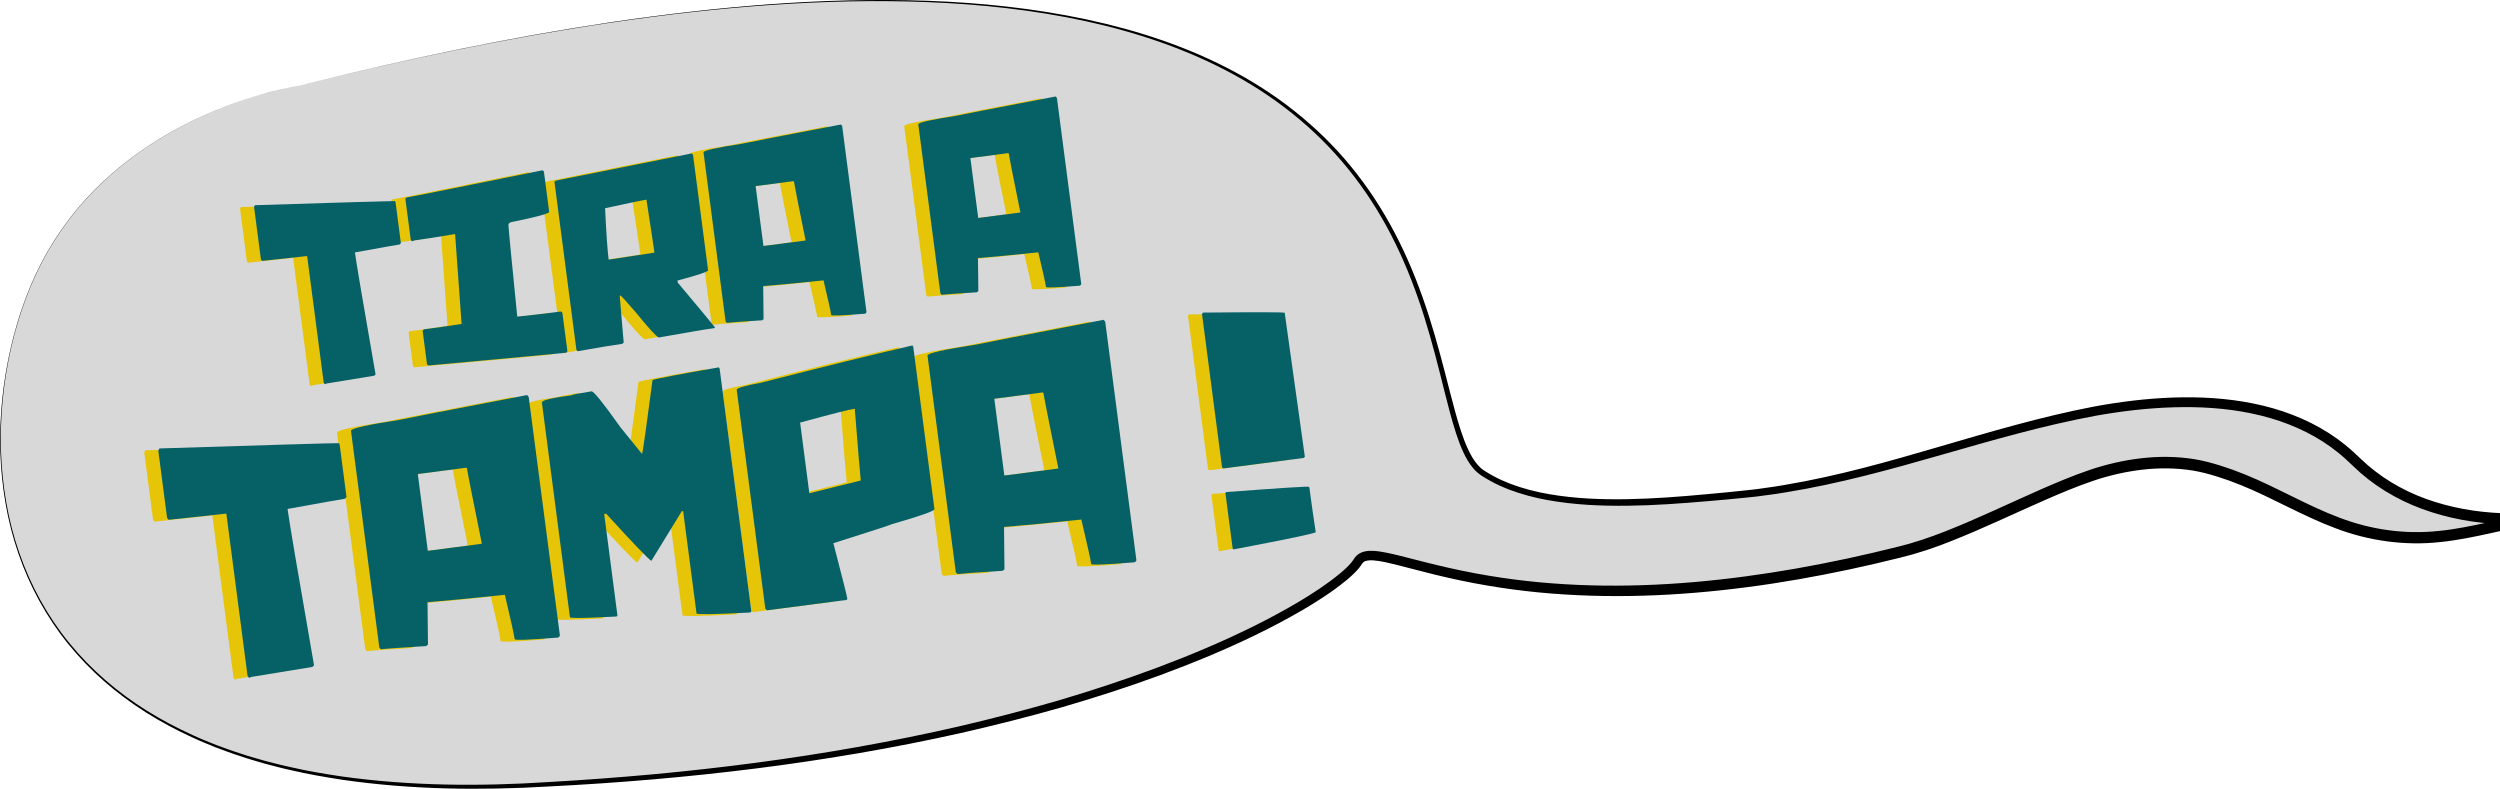 <svg width="355" height="112" viewBox="0 0 355 112" fill="none" xmlns="http://www.w3.org/2000/svg">
<g>
<path d="M42.526 12.155C42.526 12.155 15.452 15.932 4.849 39.436C-5.754 62.94 -5.075 115.14 74.49 111.539C154.055 107.939 190.061 84.547 192.8 79.742C195.538 74.938 214.4 92.397 270.345 78.236C278.321 76.218 288.491 70.481 296.415 67.689C301.866 65.765 308.022 64.958 313.638 66.464C323.886 69.215 330.243 75.772 341.618 76.32C348.678 76.658 354.254 74.429 360.884 73.455C360.884 73.455 344.892 75.801 334.479 65.467C324.132 55.201 307.303 56.101 293.522 59.179C277.379 62.786 263.104 68.821 246.236 70.32C235.846 71.246 219.546 73.153 210.502 67.134C197.578 58.539 219.565 -32.028 42.526 12.155Z" fill="#D8D8D8"/>
<path d="M42.528 12.156C41.313 12.346 40.115 12.612 38.923 12.914C37.731 13.212 36.552 13.554 35.379 13.931C33.038 14.676 30.746 15.572 28.516 16.602C24.057 18.66 19.844 21.279 16.127 24.488C14.272 26.093 12.531 27.839 10.958 29.726C9.395 31.62 7.993 33.645 6.765 35.768C4.319 40.028 2.657 44.704 1.557 49.482C1.022 51.878 0.624 54.303 0.385 56.745C0.152 59.187 0.066 61.645 0.142 64.096C0.316 68.996 1.127 73.889 2.746 78.519C4.355 83.147 6.742 87.511 9.845 91.305C12.942 95.102 16.708 98.338 20.869 100.927C22.947 102.224 25.121 103.366 27.351 104.38C28.461 104.898 29.603 105.345 30.739 105.804C31.892 106.221 33.038 106.654 34.21 107.018C35.37 107.415 36.555 107.727 37.731 108.072C38.919 108.367 40.101 108.692 41.303 108.941C43.691 109.493 46.114 109.896 48.537 110.257C58.257 111.616 68.115 111.688 77.907 111.048C97.511 109.939 117.072 107.537 136.2 103.143C140.974 102.023 145.726 100.799 150.431 99.428C155.13 98.033 159.79 96.5 164.377 94.784C168.961 93.061 173.483 91.167 177.864 89.001C180.054 87.918 182.205 86.763 184.306 85.526C186.398 84.282 188.45 82.95 190.289 81.421C190.519 81.23 190.752 81.04 190.959 80.836C191.166 80.633 191.402 80.439 191.58 80.226L191.865 79.911C191.971 79.806 192.017 79.701 192.095 79.599L192.207 79.445L192.374 79.192C192.503 79.018 192.66 78.854 192.841 78.726C193.202 78.46 193.609 78.332 193.98 78.27C194.358 78.204 194.703 78.214 195.044 78.224C195.717 78.263 196.348 78.375 196.965 78.5C198.2 78.752 199.389 79.067 200.581 79.373C201.769 79.678 202.955 79.983 204.143 80.265C208.892 81.411 213.712 82.231 218.572 82.681C228.295 83.593 238.123 83.153 247.81 81.854C252.657 81.207 257.481 80.347 262.265 79.323C264.656 78.802 267.043 78.26 269.417 77.656C271.778 77.089 274.054 76.311 276.323 75.415C280.855 73.626 285.274 71.487 289.79 69.501C292.049 68.51 294.331 67.552 296.699 66.741C299.076 65.937 301.535 65.363 304.041 65.074C306.543 64.782 309.101 64.802 311.613 65.202C312.24 65.317 312.864 65.432 313.482 65.596C314.106 65.74 314.69 65.944 315.298 66.114C316.496 66.489 317.675 66.915 318.828 67.391C323.458 69.275 327.69 71.825 332.205 73.511C336.701 75.228 341.541 75.91 346.322 75.392C351.11 74.923 355.819 73.4 360.767 72.684L360.997 74.243C359.999 74.371 359.06 74.427 358.094 74.46C357.136 74.489 356.173 74.483 355.215 74.444C353.297 74.361 351.386 74.148 349.498 73.794C347.609 73.436 345.744 72.931 343.935 72.268C342.126 71.602 340.375 70.758 338.727 69.744C337.079 68.73 335.535 67.539 334.149 66.187L333.141 65.235C332.806 64.923 332.448 64.641 332.104 64.342C331.749 64.053 331.378 63.784 331.017 63.505L329.884 62.731C326.804 60.749 323.303 59.449 319.691 58.701C316.073 57.949 312.342 57.726 308.625 57.838C304.905 57.949 301.187 58.389 297.51 59.052C290.154 60.417 282.923 62.518 275.689 64.585C268.455 66.659 261.159 68.684 253.685 69.895C253.219 69.97 252.752 70.059 252.286 70.121L250.881 70.312L249.475 70.502L248.063 70.65C246.175 70.856 244.31 71.004 242.432 71.172C238.678 71.493 234.909 71.772 231.126 71.815C227.346 71.858 223.54 71.693 219.794 71.017C217.922 70.686 216.07 70.194 214.277 69.514C213.384 69.166 212.507 68.779 211.666 68.31C211.24 68.087 210.836 67.827 210.428 67.572C210.011 67.312 209.607 66.961 209.279 66.59C208.613 65.839 208.143 64.972 207.739 64.099C207.338 63.223 207.02 62.324 206.724 61.421C206.143 59.613 205.677 57.785 205.214 55.961C204.298 52.308 203.398 48.665 202.272 45.085C201.149 41.508 199.819 37.996 198.174 34.629C196.532 31.265 194.581 28.049 192.299 25.079C187.754 19.119 181.86 14.236 175.279 10.639C168.696 7.023 161.498 4.611 154.158 3.003C146.806 1.411 139.3 0.604 131.783 0.302C124.263 -2.63153e-05 116.727 0.194 109.221 0.719C101.711 1.244 94.23 2.113 86.783 3.21C71.888 5.415 57.141 8.529 42.528 12.156ZM42.528 12.156C57.134 8.513 71.881 5.379 86.773 3.15C101.661 0.962 116.724 -0.423 131.79 0.115C139.316 0.391 146.836 1.175 154.214 2.74C161.58 4.309 168.82 6.685 175.47 10.285C182.113 13.865 188.092 18.755 192.719 24.748C195.041 27.734 197.031 30.973 198.709 34.36C200.39 37.747 201.753 41.285 202.905 44.878C204.061 48.472 204.987 52.131 205.923 55.773C206.396 57.592 206.869 59.41 207.45 61.179C207.742 62.061 208.061 62.938 208.448 63.768C208.836 64.598 209.282 65.402 209.873 66.055C210.172 66.387 210.484 66.659 210.868 66.895C211.259 67.138 211.647 67.384 212.057 67.594C212.862 68.037 213.712 68.408 214.576 68.737C216.31 69.383 218.112 69.849 219.948 70.164C223.619 70.804 227.372 70.948 231.116 70.883C234.863 70.817 238.606 70.522 242.35 70.177C244.218 70 246.106 69.839 247.958 69.626L249.354 69.472L250.743 69.275L252.132 69.078C252.595 69.012 253.054 68.924 253.517 68.845C260.909 67.604 268.147 65.553 275.364 63.437C282.588 61.326 289.829 59.177 297.276 57.746C301.003 57.057 304.78 56.581 308.586 56.45C312.388 56.322 316.227 56.535 319.987 57.3C323.74 58.061 327.421 59.406 330.688 61.494L331.89 62.311C332.274 62.606 332.668 62.888 333.043 63.194C333.411 63.509 333.792 63.807 334.146 64.139L335.194 65.12C336.504 66.39 337.962 67.506 339.522 68.461C341.081 69.412 342.743 70.207 344.467 70.834C346.194 71.457 347.977 71.933 349.787 72.271C351.599 72.602 353.438 72.803 355.284 72.875C356.206 72.908 357.129 72.914 358.052 72.885C358.965 72.855 359.907 72.796 360.777 72.681L361.007 74.24C356.226 74.929 351.504 76.468 346.493 76.974C341.495 77.525 336.336 76.803 331.654 75.014C326.948 73.259 322.706 70.702 318.223 68.894C317.104 68.435 315.971 68.024 314.825 67.67C314.25 67.509 313.672 67.309 313.097 67.178C312.526 67.027 311.942 66.922 311.36 66.813C309.019 66.446 306.615 66.416 304.238 66.692C301.861 66.964 299.509 67.509 297.23 68.277C294.948 69.052 292.692 69.997 290.453 70.975C285.971 72.937 281.534 75.08 276.921 76.895L275.18 77.555C274.592 77.758 274.011 77.975 273.417 78.165C272.238 78.552 271.01 78.903 269.818 79.192C267.427 79.796 265.02 80.338 262.61 80.863C257.786 81.886 252.923 82.756 248.027 83.386C238.242 84.666 228.302 85.076 218.444 84.118C213.518 83.642 208.626 82.792 203.828 81.617C202.626 81.325 201.434 81.017 200.246 80.705C199.057 80.397 197.871 80.075 196.702 79.829C196.118 79.707 195.533 79.606 194.982 79.57C194.433 79.534 193.915 79.596 193.649 79.799C193.58 79.849 193.52 79.908 193.465 79.98L193.222 80.331C193.117 80.472 193.015 80.643 192.903 80.758L192.568 81.125C192.348 81.381 192.105 81.575 191.872 81.801C191.639 82.028 191.396 82.225 191.153 82.425C189.202 84.026 187.111 85.362 184.973 86.619C182.832 87.863 180.645 89.021 178.425 90.104C173.986 92.267 169.418 94.147 164.794 95.857C160.168 97.56 155.475 99.073 150.747 100.445C146.012 101.797 141.234 102.998 136.433 104.094C117.21 108.39 97.593 110.684 77.956 111.678C68.141 112.263 58.237 112.135 48.488 110.71C46.055 110.33 43.628 109.913 41.228 109.345C40.023 109.089 38.837 108.754 37.645 108.449C36.466 108.098 35.274 107.776 34.112 107.369C32.936 106.999 31.787 106.556 30.631 106.129C29.492 105.66 28.349 105.203 27.233 104.678C24.996 103.648 22.819 102.486 20.734 101.17C16.57 98.538 12.794 95.276 9.691 91.446C6.584 87.62 4.2 83.225 2.601 78.575C0.992 73.922 0.198 69.009 0.04 64.099C-0.029 61.641 0.066 59.18 0.309 56.735C0.559 54.29 0.966 51.862 1.508 49.466C2.614 44.684 4.283 40.005 6.739 35.742C7.97 33.615 9.376 31.59 10.942 29.697C12.515 27.81 14.258 26.067 16.12 24.462C19.844 21.253 24.064 18.637 28.526 16.586C30.759 15.559 33.054 14.666 35.396 13.925C36.565 13.55 37.747 13.209 38.939 12.914C40.115 12.612 41.316 12.346 42.528 12.156Z" fill="black"/>
<path d="M34.197 29.398C46.744 29.001 53.37 28.804 54.08 28.811L54.172 28.948L54.927 34.731C54.937 34.803 54.874 34.888 54.736 34.98C54.333 35.033 52.224 35.407 48.405 36.106C48.576 37.422 49.555 43.201 51.341 53.437L51.141 53.611L44.36 54.72C44.268 54.782 44.199 54.815 44.15 54.822L43.976 54.622L41.621 36.618L35.231 37.304L35.057 37.104L34.082 29.638L34.197 29.398Z" fill="#E6C509"/>
<path d="M75.066 24.436L75.24 24.636L75.986 30.343C76.015 30.576 74.291 31.049 70.81 31.764C70.37 31.82 70.17 31.997 70.209 32.289C70.219 32.736 70.633 37.048 71.454 45.226C73.595 44.996 75.234 44.806 76.37 44.658L77.614 44.494C77.686 44.484 77.772 44.547 77.864 44.684L78.573 50.099C78.583 50.172 78.52 50.257 78.383 50.349C77.857 50.418 71.332 51.022 58.808 52.16L58.634 51.96L58.023 47.277C58.014 47.205 58.076 47.12 58.214 47.028L59.386 46.873C60.325 46.752 61.714 46.545 63.55 46.256L62.627 33.5C59.639 33.989 57.715 34.291 56.861 34.403L56.503 34.524L56.329 34.324L55.574 28.541C55.557 28.42 55.646 28.335 55.837 28.282C56.336 28.22 62.745 26.937 75.066 24.436Z" fill="#E6C509"/>
<path d="M96.24 22.044L96.413 22.244L98.555 38.636C98.581 38.83 97.129 39.319 94.204 40.097L94.243 40.389C97.152 43.854 98.922 45.981 99.546 46.768L99.408 46.86C98.262 47.011 95.639 47.451 91.537 48.186C91.153 47.999 90.082 46.824 88.322 44.661C86.914 43.011 86.162 42.19 86.063 42.203L86.011 42.361L86.569 48.911C86.46 49.026 86.369 49.085 86.296 49.095C85.15 49.246 83.059 49.591 80.028 50.136L79.854 49.935L76.744 26.152C76.728 26.031 76.816 25.946 77.007 25.893L96.24 22.044ZM83.929 29.828C84.096 33.392 84.267 35.824 84.438 37.13C84.976 37.061 87.14 36.726 90.936 36.132C90.838 35.377 90.46 32.87 89.803 28.614C89.265 28.686 87.305 29.09 83.929 29.828Z" fill="#E6C509"/>
<path d="M117.413 17.938L117.587 18.138L121.042 44.556C121.051 44.629 120.989 44.714 120.851 44.806C117.656 45.062 116.05 45.121 116.034 44.99C115.968 44.478 115.604 42.837 114.944 40.07C111.246 40.454 108.396 40.727 106.393 40.888L106.376 40.76L106.429 45.571L106.229 45.745C103.349 45.922 101.674 46.04 101.211 46.102L101.037 45.902L97.901 21.899C97.868 21.643 99.701 21.23 103.398 20.662C103.818 20.557 108.491 19.651 117.413 17.938ZM105.299 26.684L106.412 35.19L112.399 34.409C111.348 29.224 110.796 26.431 110.744 26.028L110.626 25.988L105.299 26.684Z" fill="#E6C509"/>
<path d="M147.912 13.957L148.086 14.158L151.541 40.576C151.551 40.648 151.488 40.733 151.35 40.825C148.155 41.081 146.55 41.14 146.533 41.009C146.467 40.497 146.103 38.856 145.443 36.09C141.745 36.474 138.895 36.746 136.892 36.907L136.876 36.779L136.928 41.59L136.728 41.764C133.848 41.941 132.173 42.059 131.71 42.121L131.536 41.921L128.4 17.918C128.367 17.662 130.2 17.249 133.897 16.681C134.318 16.576 138.987 15.667 147.912 13.957ZM135.799 22.703L136.912 31.21L142.898 30.428C141.847 25.243 141.296 22.451 141.243 22.047L141.125 22.008L135.799 22.703Z" fill="#E6C509"/>
<path d="M20.635 63.942C36.715 63.433 45.21 63.181 46.117 63.19L46.235 63.364L47.204 70.775C47.217 70.87 47.135 70.975 46.957 71.093C46.442 71.162 43.736 71.641 38.84 72.534C39.06 74.22 40.314 81.627 42.603 94.748L42.347 94.971L33.655 96.392C33.537 96.471 33.448 96.513 33.386 96.523L33.162 96.267L30.148 73.193L21.958 74.073L21.735 73.817L20.484 64.25L20.635 63.942Z" fill="#E6C509"/>
<path d="M72.859 56.361L73.083 56.617L77.509 90.478C77.522 90.573 77.44 90.678 77.263 90.796C73.168 91.125 71.112 91.204 71.089 91.029C71.004 90.373 70.538 88.273 69.694 84.725C64.952 85.218 61.301 85.565 58.736 85.775L58.713 85.611L58.779 91.781L58.523 92.004C54.828 92.231 52.687 92.385 52.093 92.464L51.87 92.208L47.847 61.441C47.804 61.113 50.152 60.585 54.894 59.853C55.433 59.715 61.422 58.553 72.859 56.361ZM57.334 67.568L58.759 78.474L66.43 77.473C65.084 70.827 64.377 67.247 64.308 66.731L64.157 66.679L57.334 67.568Z" fill="#E6C509"/>
<path d="M100.075 52.426L100.193 52.6L104.692 87.022C104.708 87.147 104.623 87.223 104.436 87.246C99.441 87.502 96.932 87.541 96.913 87.37L95.011 72.832L94.824 72.855L90.496 79.908C89.991 79.576 87.853 77.345 84.083 73.21L83.801 73.246L85.676 87.597C85.692 87.722 85.636 87.794 85.512 87.81C81.151 88.046 78.961 88.076 78.938 87.905L74.954 57.421C74.915 57.109 76.334 56.765 79.21 56.387C79.2 56.309 80.13 56.125 82.001 55.833C82.3 55.793 83.666 57.49 86.103 60.926L89.176 64.723C89.278 64.519 89.774 61.021 90.667 54.225C91.199 54.028 94.335 53.43 100.075 52.426Z" fill="#E6C509"/>
<path d="M127.563 49.315L127.681 49.489L130.696 72.563C130.729 72.812 128.722 73.521 124.673 74.686C124.604 74.758 121.826 75.661 116.343 77.397C117.613 82.254 118.277 84.902 118.336 85.342L118.162 85.46L106.994 86.917C106.898 86.931 106.793 86.849 106.675 86.671L102.617 55.626C102.584 55.376 103.749 55.032 106.11 54.599C114.714 52.39 121.866 50.631 127.563 49.315ZM111.624 60.266L112.934 70.302L120.237 68.49C120.165 67.929 119.879 64.529 119.383 58.3L119.288 58.314C118.648 58.396 116.093 59.045 111.624 60.266Z" fill="#E6C509"/>
<path d="M154.723 45.672L154.946 45.928L159.372 79.79C159.386 79.885 159.303 79.99 159.126 80.108C155.031 80.436 152.976 80.515 152.953 80.341C152.867 79.684 152.401 77.584 151.557 74.037C146.815 74.529 143.164 74.877 140.599 75.087L140.576 74.923L140.642 81.092L140.386 81.316C136.692 81.542 134.551 81.696 133.956 81.775L133.733 81.519L129.707 50.752C129.665 50.424 132.012 49.896 136.754 49.164C137.296 49.029 143.282 47.864 154.723 45.672ZM139.197 56.883L140.622 67.788L148.293 66.787C146.947 60.142 146.241 56.561 146.172 56.046L146.021 55.993L139.197 56.883Z" fill="#E6C509"/>
<path d="M168.81 44.645C176.55 44.573 180.424 44.583 180.434 44.678L180.444 44.747L183.298 65.123L183.127 65.287L171.749 66.774C171.686 66.781 171.614 66.728 171.535 66.61L168.695 44.871L168.81 44.645ZM172.143 70.135C179.942 69.547 183.846 69.298 183.859 69.393L183.948 69.524L184.066 70.44C184.237 71.752 184.496 73.548 184.841 75.825C184.861 75.983 180.96 76.8 173.135 78.283L173.046 78.152L172.015 70.272C172.021 70.19 172.064 70.144 172.143 70.135Z" fill="#E6C509"/>
<path d="M36.19 29.139C48.737 28.742 55.364 28.545 56.073 28.551L56.165 28.689L56.92 34.472C56.93 34.544 56.868 34.629 56.73 34.721C56.326 34.773 54.218 35.148 50.399 35.847C50.569 37.163 51.548 42.942 53.334 53.178L53.134 53.352L46.353 54.461C46.261 54.523 46.192 54.556 46.143 54.562L45.969 54.362L43.614 36.359L37.224 37.044L37.05 36.844L36.075 29.378L36.19 29.139Z" fill="#066167"/>
<path d="M77.063 24.174L77.237 24.374L77.982 30.081C78.012 30.314 76.288 30.786 72.807 31.502C72.367 31.557 72.166 31.735 72.206 32.027C72.216 32.473 72.629 36.785 73.451 44.963C75.591 44.734 77.23 44.543 78.366 44.396L79.611 44.232C79.683 44.222 79.768 44.284 79.86 44.422L80.57 49.837C80.579 49.909 80.517 49.994 80.379 50.086C79.854 50.155 73.329 50.759 60.805 51.898L60.631 51.698L60.02 47.014C60.01 46.942 60.072 46.857 60.211 46.765L61.383 46.611C62.322 46.489 63.711 46.283 65.546 45.994L64.624 33.238C61.636 33.727 59.711 34.029 58.858 34.14L58.5 34.262L58.326 34.061L57.57 28.279C57.554 28.157 57.643 28.072 57.833 28.02C58.329 27.961 64.739 26.677 77.063 24.174Z" fill="#066167"/>
<path d="M98.236 21.784L98.41 21.985L100.551 38.377C100.577 38.571 99.126 39.059 96.2 39.837L96.24 40.129C99.149 43.595 100.919 45.721 101.543 46.509L101.405 46.601C100.259 46.752 97.635 47.192 93.534 47.927C93.15 47.74 92.076 46.565 90.319 44.402C88.91 42.752 88.158 41.931 88.06 41.944L88.007 42.102L88.565 48.652C88.457 48.767 88.365 48.826 88.293 48.836C87.147 48.987 85.055 49.331 82.024 49.876L81.85 49.676L78.74 25.893C78.724 25.772 78.813 25.686 79.003 25.634L98.236 21.784ZM85.922 29.569C86.09 33.133 86.26 35.564 86.431 36.871C86.969 36.802 89.133 36.467 92.93 35.873C92.831 35.118 92.453 32.611 91.797 28.354C91.258 28.423 89.301 28.83 85.922 29.569Z" fill="#066167"/>
<path d="M119.41 17.679L119.584 17.879L123.038 44.297C123.048 44.369 122.986 44.455 122.848 44.547C119.653 44.803 118.047 44.862 118.03 44.73C117.965 44.218 117.6 42.578 116.94 39.811C113.243 40.195 110.392 40.467 108.389 40.628L108.373 40.5L108.425 45.311L108.225 45.485C105.345 45.662 103.671 45.781 103.208 45.843L103.034 45.643L99.898 21.64C99.865 21.384 101.697 20.97 105.395 20.403C105.812 20.298 110.484 19.389 119.41 17.679ZM107.296 26.425L108.409 34.931L114.395 34.15C113.344 28.965 112.793 26.172 112.74 25.768L112.622 25.729L107.296 26.425Z" fill="#066167"/>
<path d="M149.909 13.698L150.083 13.898L153.537 40.316C153.547 40.389 153.485 40.474 153.347 40.566C150.152 40.822 148.546 40.881 148.53 40.75C148.464 40.238 148.099 38.597 147.439 35.83C143.742 36.214 140.892 36.487 138.889 36.647L138.872 36.519L138.925 41.331L138.724 41.504C135.845 41.682 134.17 41.8 133.707 41.862L133.533 41.662L130.397 17.659C130.364 17.403 132.196 16.99 135.894 16.422C136.311 16.317 140.984 15.408 149.909 13.698ZM137.795 22.444L138.908 30.95L144.895 30.169C143.844 24.984 143.292 22.191 143.24 21.788L143.121 21.748L137.795 22.444Z" fill="#066167"/>
<path d="M22.628 63.679C38.709 63.171 47.204 62.918 48.11 62.928L48.228 63.102L49.197 70.512C49.21 70.607 49.128 70.712 48.95 70.83C48.435 70.899 45.729 71.378 40.833 72.271C41.053 73.958 42.307 81.365 44.596 94.485L44.34 94.708L35.648 96.129C35.53 96.208 35.441 96.251 35.379 96.261L35.156 96.005L32.141 72.931L23.951 73.81L23.728 73.554L22.477 63.988L22.628 63.679Z" fill="#066167"/>
<path d="M74.853 56.098L75.076 56.354L79.502 90.216C79.516 90.311 79.433 90.416 79.256 90.534C75.161 90.862 73.106 90.941 73.083 90.767C72.997 90.111 72.531 88.01 71.687 84.463C66.945 84.955 63.294 85.303 60.729 85.513L60.706 85.349L60.772 91.519L60.516 91.742C56.822 91.968 54.681 92.122 54.086 92.201L53.863 91.945L49.84 61.179C49.798 60.85 52.146 60.322 56.887 59.59C57.426 59.456 63.415 58.291 74.853 56.098ZM59.327 67.309L60.752 78.214L68.423 77.213C67.077 70.568 66.371 66.987 66.302 66.472L66.151 66.42L59.327 67.309Z" fill="#066167"/>
<path d="M102.068 52.164L102.186 52.337L106.685 86.76C106.702 86.885 106.616 86.96 106.429 86.983C101.434 87.239 98.926 87.278 98.906 87.108L97.005 72.57L96.817 72.593L92.49 79.645C91.984 79.314 89.846 77.082 86.076 72.947L85.794 72.983L87.669 87.334C87.685 87.459 87.63 87.531 87.505 87.547C83.144 87.784 80.954 87.813 80.931 87.643L76.948 57.158C76.908 56.847 78.327 56.502 81.203 56.125C81.194 56.046 82.123 55.862 83.995 55.57C84.293 55.531 85.659 57.227 88.096 60.663L91.169 64.46C91.271 64.257 91.767 60.758 92.66 53.962C93.195 53.768 96.328 53.168 102.068 52.164Z" fill="#066167"/>
<path d="M129.559 49.053L129.678 49.226L132.692 72.3C132.725 72.55 130.719 73.259 126.67 74.424C126.601 74.496 123.823 75.398 118.339 77.135C119.61 81.992 120.273 84.64 120.332 85.08L120.158 85.198L108.99 86.655C108.895 86.668 108.79 86.586 108.672 86.409L104.613 55.363C104.58 55.114 105.746 54.769 108.107 54.336C116.707 52.131 123.859 50.368 129.559 49.053ZM113.617 60.007L114.927 70.043L122.23 68.231C122.158 67.67 121.872 64.27 121.376 58.041L121.281 58.054C120.644 58.136 118.086 58.786 113.617 60.007Z" fill="#066167"/>
<path d="M156.716 45.413L156.939 45.669L161.366 79.53C161.379 79.625 161.297 79.73 161.119 79.849C157.025 80.177 154.969 80.255 154.946 80.082C154.861 79.425 154.394 77.325 153.55 73.777C148.809 74.27 145.157 74.617 142.593 74.828L142.57 74.663L142.635 80.833L142.379 81.056C138.685 81.283 136.544 81.437 135.95 81.516L135.726 81.26L131.704 50.493C131.661 50.165 134.009 49.637 138.751 48.905C139.289 48.77 145.279 47.605 156.716 45.413ZM141.191 56.62L142.616 67.525L150.286 66.525C148.94 59.879 148.234 56.299 148.165 55.783L148.014 55.731L141.191 56.62Z" fill="#066167"/>
<path d="M170.803 44.386C178.543 44.314 182.418 44.324 182.428 44.419L182.437 44.487L185.291 64.864L185.12 65.028L173.742 66.515C173.68 66.521 173.607 66.469 173.529 66.351L170.688 44.612L170.803 44.386ZM174.136 69.872C181.935 69.284 185.839 69.035 185.852 69.13L185.941 69.262L186.059 70.177C186.23 71.49 186.49 73.285 186.834 75.562C186.854 75.72 182.953 76.537 175.128 78.021L175.039 77.889L174.008 70.01C174.015 69.928 174.057 69.882 174.136 69.872Z" fill="#066167"/>
</g>
<defs>
<clipPath >
<rect width="361" height="112" fill="white"/>
</clipPath>
</defs>
</svg>
